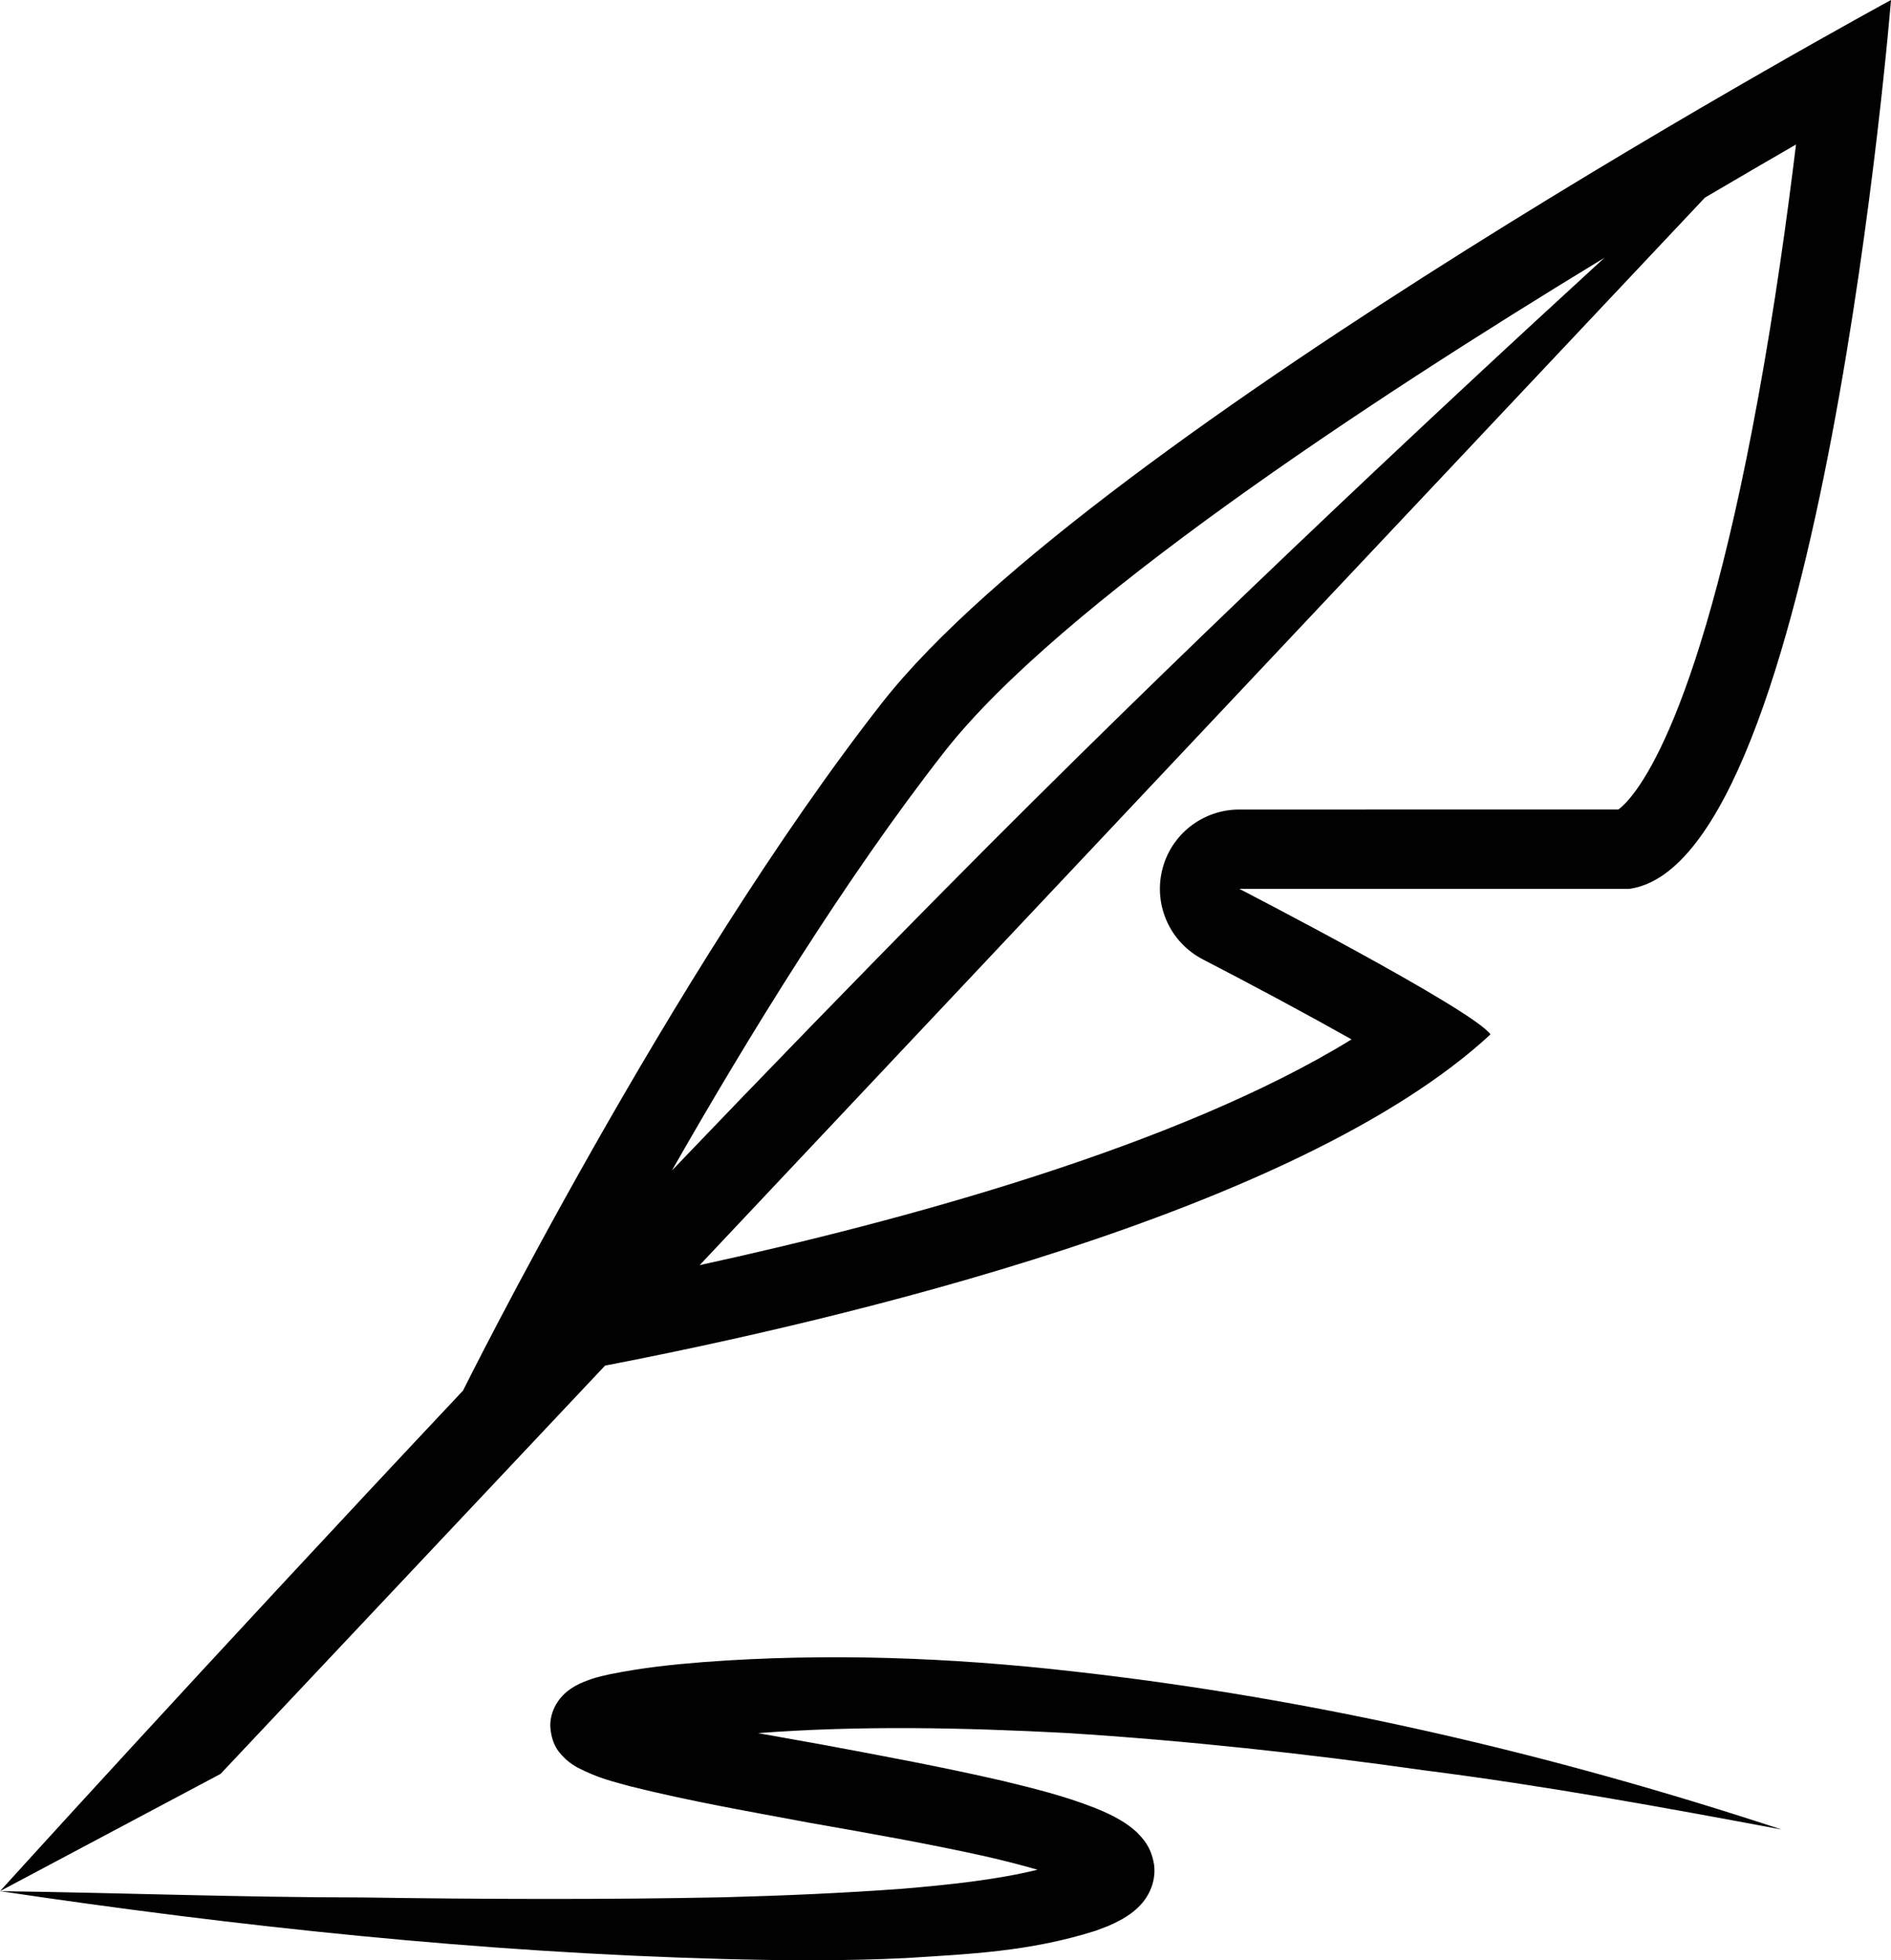 <?xml version="1.0" encoding="utf-8"?>
<!-- Generator: Adobe Illustrator 16.0.0, SVG Export Plug-In . SVG Version: 6.00 Build 0)  -->
<!DOCTYPE svg PUBLIC "-//W3C//DTD SVG 1.1//EN" "http://www.w3.org/Graphics/SVG/1.1/DTD/svg11.dtd">
<svg version="1.1" id="Шар_1" xmlns="http://www.w3.org/2000/svg" xmlns:xlink="http://www.w3.org/1999/xlink" x="0px" y="0px"
	 width="30px" height="31.095px" viewBox="0 0 30 31.095" enable-background="new 0 0 30 31.095" xml:space="preserve">
<g>
	<path fill="#000100" d="M9.599,21.663c3.704-0.715,10.982-2.42,14.047-5.254c-0.285-0.4-3.985-2.309-3.985-2.309s4.405,0,6.188,0
		C28.891,13.681,30,0,30,0S17.353,6.863,13.995,11.147c-3.356,4.285-6.647,10.908-6.647,10.908H7.35C3.191,26.476,0,30,0,30
		l3.499-1.86L9.599,21.663z M28.493,2.292c-0.139,1.141-0.336,2.57-0.602,4.024c-0.987,5.413-2.024,6.387-2.217,6.526H19.66
		c-0.581,0-1.087,0.397-1.223,0.961c-0.137,0.564,0.13,1.149,0.646,1.416c0.785,0.406,1.658,0.874,2.359,1.269
		c-2.755,1.697-7.154,2.886-10.342,3.581L27.048,3.135C27.571,2.827,28.061,2.542,28.493,2.292z M14.985,11.923
		c1.814-2.315,6.652-5.515,10.469-7.834C22.563,6.737,18.686,10.374,15,14.101c-1.441,1.457-2.911,2.974-4.341,4.468
		C11.861,16.461,13.422,13.919,14.985,11.923z M17.005,26.512c3.847,0.428,7.613,1.309,11.259,2.51
		c-1.887-0.354-3.768-0.697-5.664-0.938c-1.89-0.268-3.786-0.473-5.678-0.593c-1.64-0.086-3.277-0.121-4.896,0.002
		c0.345,0.062,0.692,0.123,1.038,0.186c0.942,0.176,1.889,0.351,2.846,0.572c0.479,0.117,0.954,0.23,1.464,0.43
		c0.129,0.053,0.261,0.109,0.409,0.197c0.075,0.047,0.156,0.098,0.251,0.186c0.086,0.091,0.227,0.219,0.275,0.516
		c0.04,0.309-0.125,0.548-0.222,0.646c-0.108,0.111-0.196,0.164-0.276,0.213l-0.126,0.066l-0.098,0.045l-0.205,0.078
		c-1.061,0.336-2.02,0.369-3.002,0.433c-0.974,0.048-1.941,0.041-2.905,0.015C7.618,30.972,3.798,30.565,0.001,30
		c1.92,0.026,3.833,0.099,5.748,0.1c1.912,0.028,3.824,0.036,5.728-0.003c0.951-0.025,1.899-0.066,2.837-0.135
		c0.727-0.062,1.482-0.139,2.146-0.302c-0.268-0.077-0.545-0.148-0.826-0.212c-0.912-0.203-1.851-0.367-2.793-0.533
		c-0.944-0.178-1.881-0.337-2.857-0.582c-0.258-0.074-0.475-0.115-0.828-0.297c-0.053-0.032-0.102-0.059-0.182-0.13
		c-0.062-0.067-0.22-0.183-0.244-0.515c-0.006-0.16,0.057-0.307,0.114-0.389c0.056-0.086,0.116-0.139,0.154-0.171
		c0.092-0.071,0.146-0.095,0.202-0.124c0.201-0.09,0.33-0.115,0.471-0.147c0.533-0.108,1.004-0.155,1.502-0.195
		C13.129,26.219,15.083,26.293,17.005,26.512z"/>
</g>
</svg>
